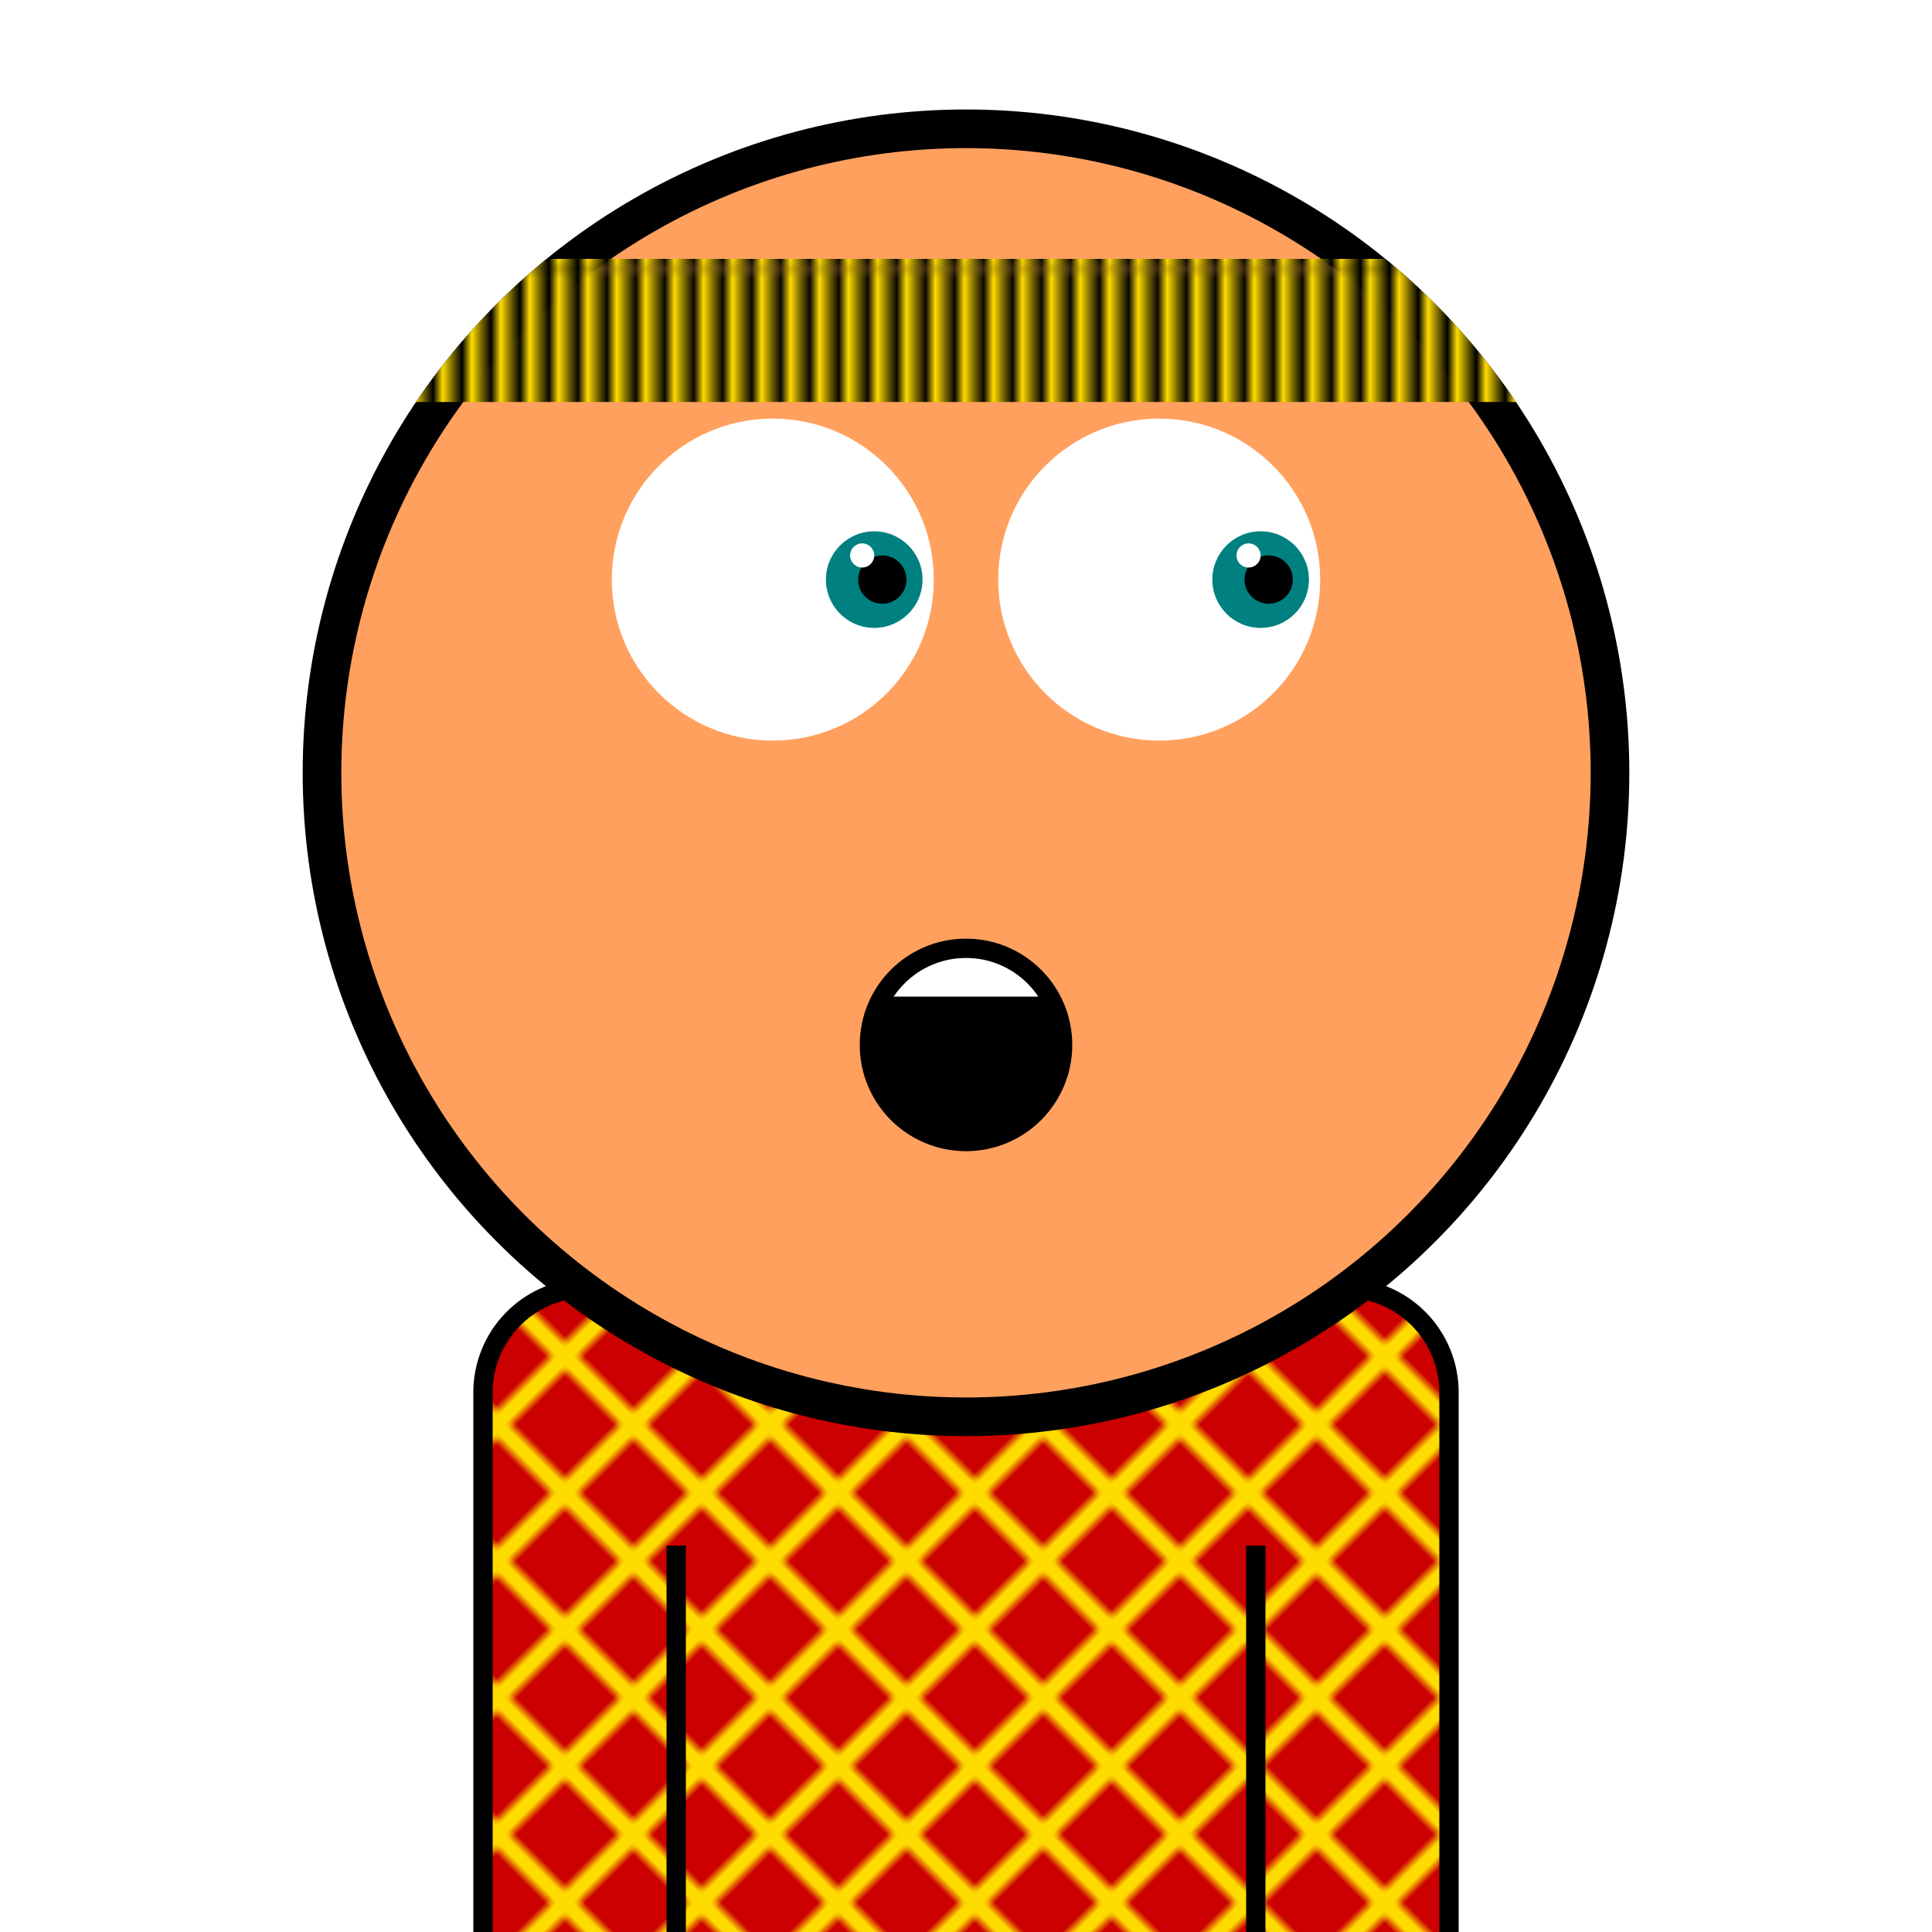 <svg xmlns="http://www.w3.org/2000/svg" id="natnerd-450390" viewBox="0 0 200 200" style="width: 200px; height: 200px;"><defs><pattern id="pattern_450390" x="0" y="0" width="10" height="10" patternUnits="userSpaceOnUse" patternTransform="rotate(-45)"><rect x="0" y="0" width="200" height="200" stroke="none" fill="#cc0000"></rect><line x1="0" y1="0" x2="200" y2="0" stroke="#ffdc00" stroke-width="4"></line><line x1="0" y1="0" x2="0" y2="200" stroke="#ffdc00" stroke-width="4"></line></pattern></defs><path stroke="#000000" stroke-width="2" transform="translate(50, 133.333)" fill="url(#pattern_450390)" d="
        M10.811,0
        h78.378
        a10.811,10.811 0 0 1 10.811,10.811
        v58.378
        a10.811,10.811 0 0 1 -10.811,10.811
        h-78.378
        a10.811,10.811 0 0 1 -10.811,-10.811
        v-58.378
        a10.811,10.811 0 0 1 10.811,-10.811
        z
    "></path><line x1="70" y1="200" x2="70" y2="160" stroke="#000000" stroke-width="2"></line><line x1="130" y1="200" x2="130" y2="160" stroke="#000000" stroke-width="2"></line><circle id="head-450390" cx="100" cy="80" r="66.667" fill="#ffa05e"></circle><circle id="left-eye-white" cx="80" cy="60" r="16.667" fill="white"></circle><circle id="left-eye" cx="90.5" cy="60" r="5" fill="#008080"></circle><circle id="left-eye-black" cx="91.333" cy="60" r="2.5" fill="black"></circle><circle id="left-eye-light" cx="89.25" cy="57.5" r="1.25" fill="white"></circle><circle cx="120" cy="60" r="16.667" fill="white"></circle><circle cx="130.5" cy="60" r="5" fill="#008080"></circle><circle cx="131.333" cy="60" r="2.5" fill="black"></circle><circle cx="129.25" cy="57.5" r="1.25" fill="white"></circle><circle cx="100" cy="108.169" r="12" fill="#ffa05e"></circle><circle cx="100" cy="108.169" r="10" fill="#000000"></circle><clipPath id="cut-off-450390"><circle cx="100" cy="108.169" r="10"></circle></clipPath><rect x="90" y="98.169" width="20" height="5" fill="white" stroke="none" clip-path="url(#cut-off-450390)"></rect><circle cx="100" cy="108.169" r="10" fill="none" stroke="#000000" stroke-width="2"></circle><circle id="head-450390-stroke" cx="100" cy="80" r="66.667" fill="none" stroke-width="4" stroke="#000000"></circle><defs><pattern id="cap-450390" x="33.333" y="13.333" width="2.963" height="14.815" patternUnits="userSpaceOnUse"><rect x="0" y="0" width="133.333" height="14.815" fill="#000"></rect><line x1="0" y1="0" x2="0" y2="14.815" stroke="#ffdc00" stroke-width="2.963"></line></pattern></defs><clipPath id="head_clip-450390"><circle id="head_clip" cx="100" cy="80" r="68.667"></circle></clipPath><rect x="33.333" y="26.801" width="133.333" height="14.815" fill="url(#cap-450390)" clip-path="url(#head_clip-450390)"></rect></svg>
